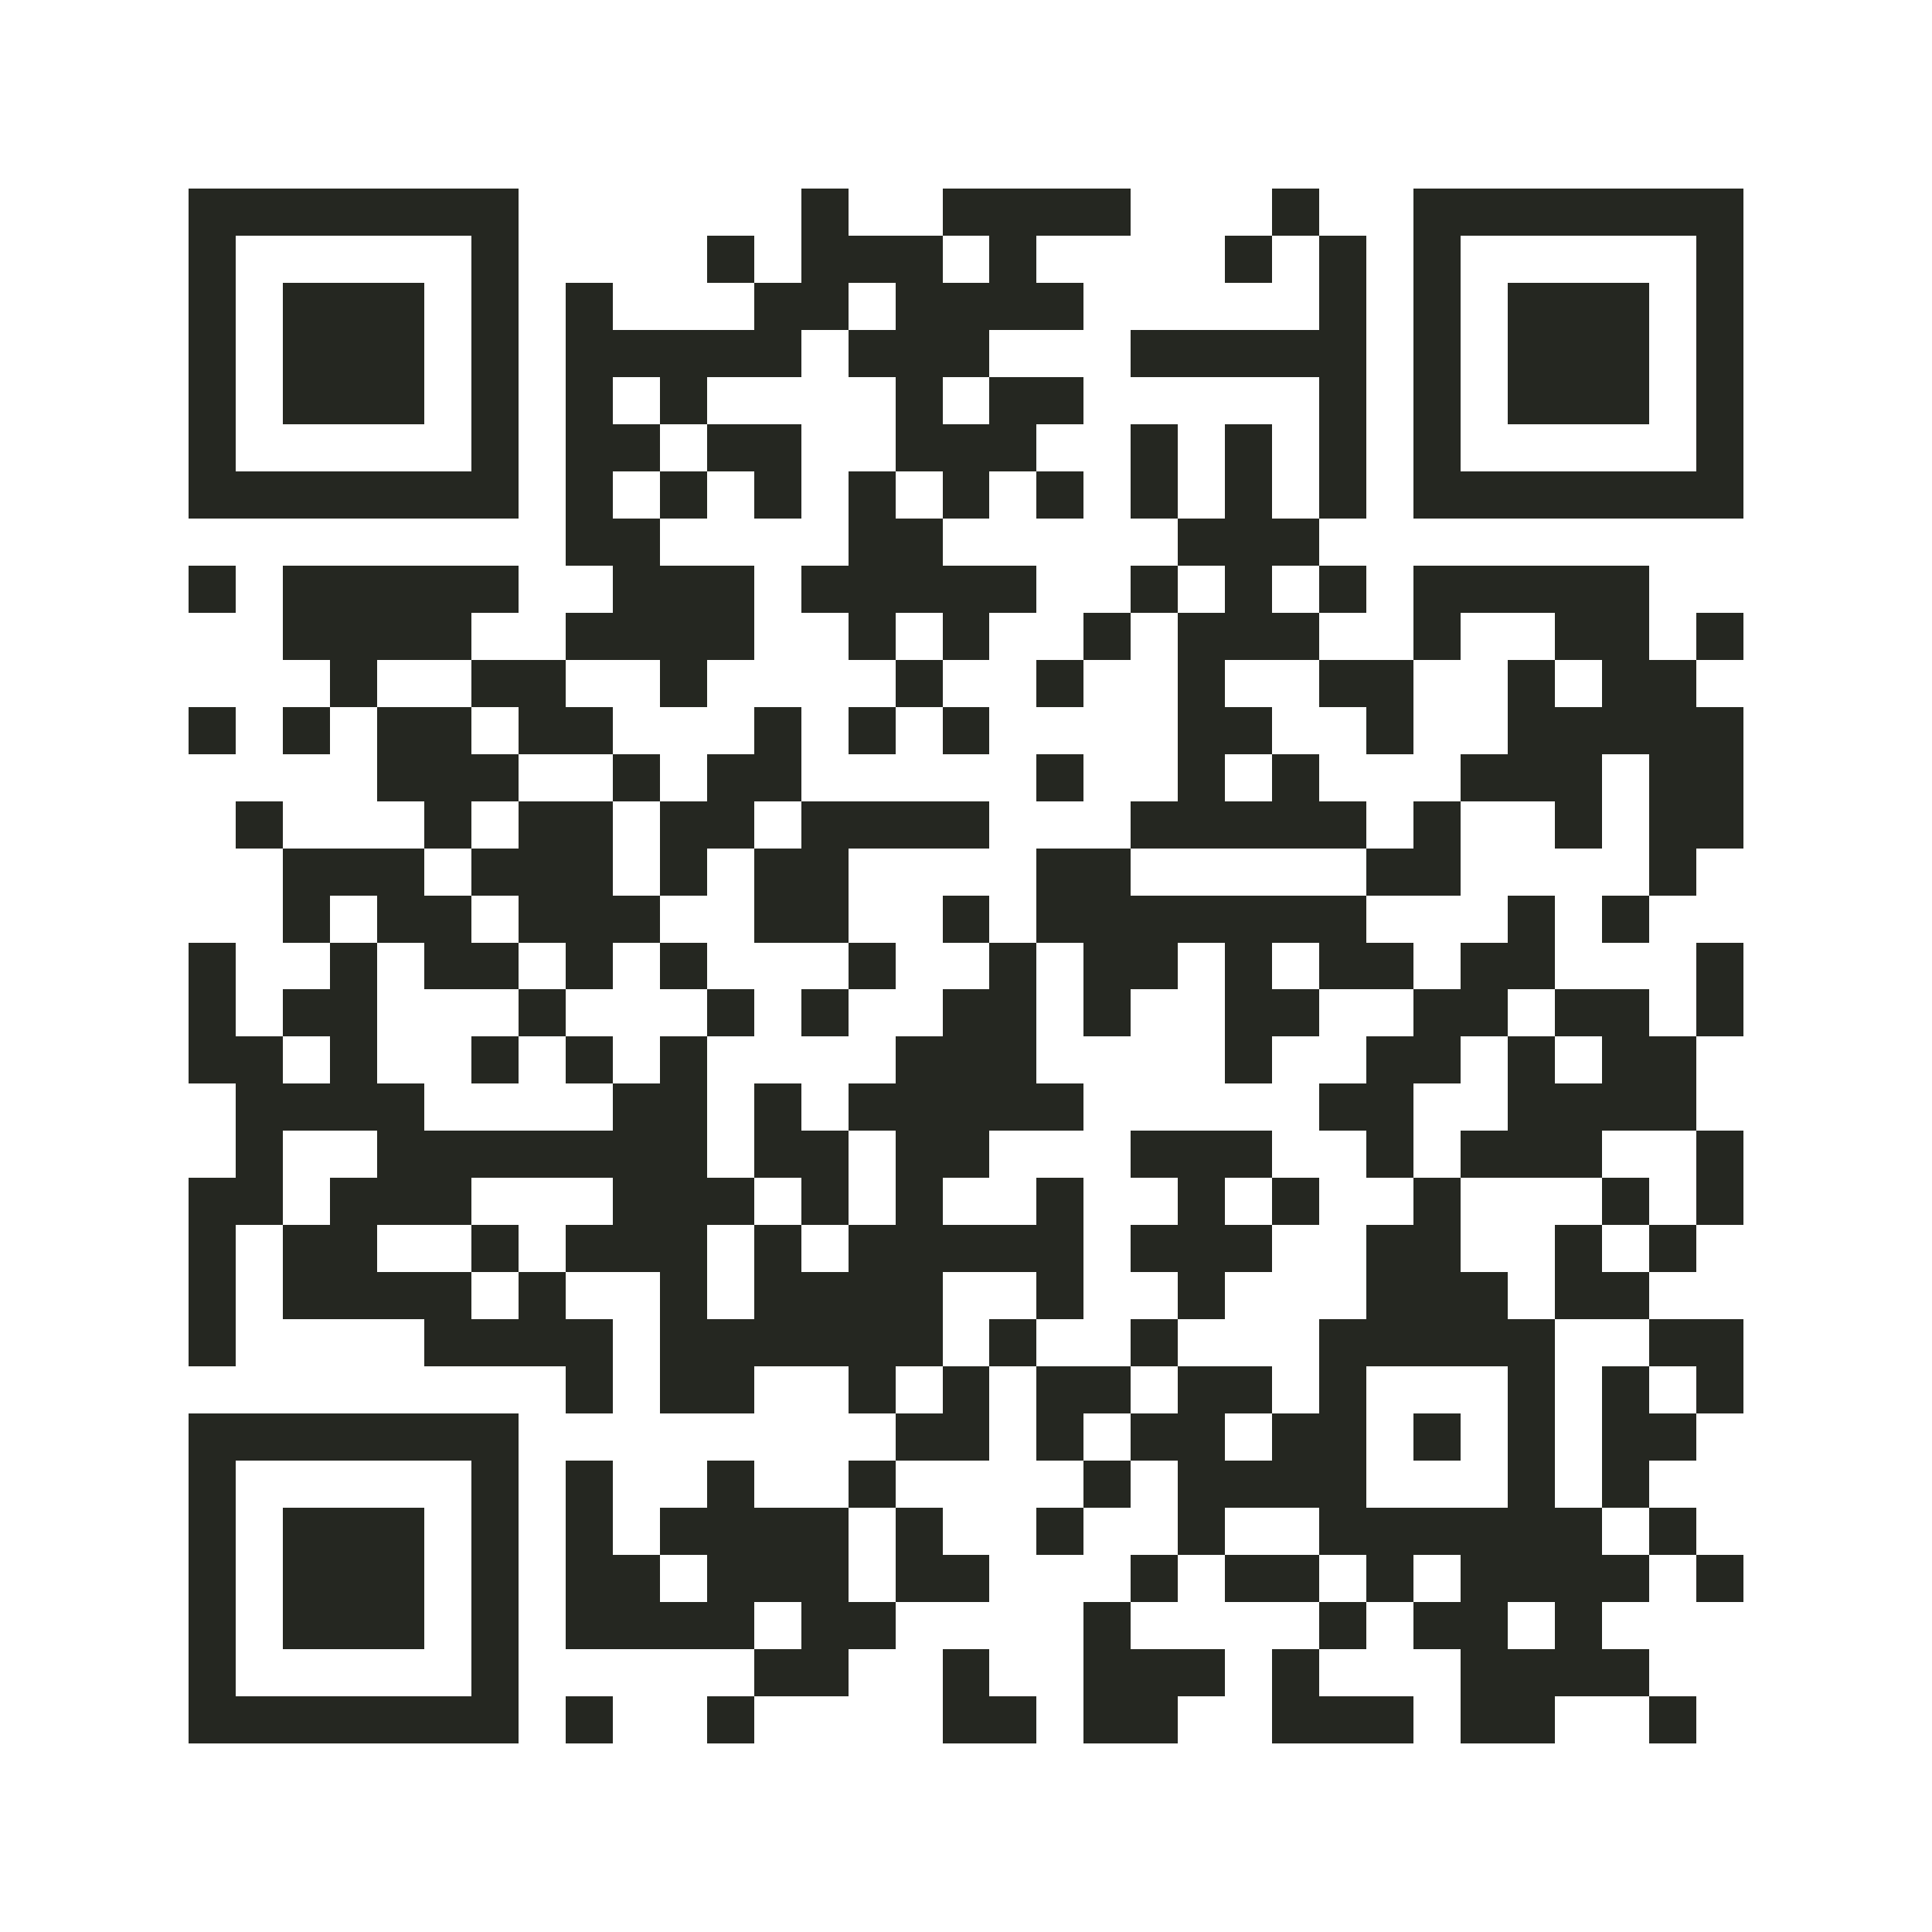 <?xml version="1.0" encoding="utf-8"?><!DOCTYPE svg PUBLIC "-//W3C//DTD SVG 1.1//EN" "http://www.w3.org/Graphics/SVG/1.1/DTD/svg11.dtd"><svg xmlns="http://www.w3.org/2000/svg" viewBox="0 0 41 41" shape-rendering="crispEdges"><path fill="#ffffff" d="M0 0h41v41H0z"/><path stroke="#252721" d="M4 4.5h7m6 0h1m2 0h4m3 0h1m2 0h7M4 5.5h1m5 0h1m4 0h1m1 0h3m1 0h1m4 0h1m1 0h1m1 0h1m5 0h1M4 6.5h1m1 0h3m1 0h1m1 0h1m3 0h2m1 0h4m5 0h1m1 0h1m1 0h3m1 0h1M4 7.5h1m1 0h3m1 0h1m1 0h5m1 0h3m3 0h5m1 0h1m1 0h3m1 0h1M4 8.5h1m1 0h3m1 0h1m1 0h1m1 0h1m4 0h1m1 0h2m5 0h1m1 0h1m1 0h3m1 0h1M4 9.5h1m5 0h1m1 0h2m1 0h2m2 0h3m2 0h1m1 0h1m1 0h1m1 0h1m5 0h1M4 10.5h7m1 0h1m1 0h1m1 0h1m1 0h1m1 0h1m1 0h1m1 0h1m1 0h1m1 0h1m1 0h7M12 11.5h2m4 0h2m5 0h3M4 12.5h1m1 0h5m2 0h3m1 0h5m2 0h1m1 0h1m1 0h1m1 0h5M6 13.5h4m2 0h4m2 0h1m1 0h1m2 0h1m1 0h3m2 0h1m2 0h2m1 0h1M7 14.5h1m2 0h2m2 0h1m4 0h1m2 0h1m2 0h1m2 0h2m2 0h1m1 0h2M4 15.5h1m1 0h1m1 0h2m1 0h2m3 0h1m1 0h1m1 0h1m4 0h2m2 0h1m2 0h5M8 16.5h3m2 0h1m1 0h2m5 0h1m2 0h1m1 0h1m3 0h3m1 0h2M5 17.5h1m3 0h1m1 0h2m1 0h2m1 0h4m3 0h5m1 0h1m2 0h1m1 0h2M6 18.5h3m1 0h3m1 0h1m1 0h2m4 0h2m5 0h2m4 0h1M6 19.5h1m1 0h2m1 0h3m2 0h2m2 0h1m1 0h7m3 0h1m1 0h1M4 20.5h1m2 0h1m1 0h2m1 0h1m1 0h1m3 0h1m2 0h1m1 0h2m1 0h1m1 0h2m1 0h2m3 0h1M4 21.5h1m1 0h2m3 0h1m3 0h1m1 0h1m2 0h2m1 0h1m2 0h2m2 0h2m1 0h2m1 0h1M4 22.5h2m1 0h1m2 0h1m1 0h1m1 0h1m4 0h3m4 0h1m2 0h2m1 0h1m1 0h2M5 23.5h4m4 0h2m1 0h1m1 0h5m5 0h2m2 0h4M5 24.5h1m2 0h7m1 0h2m1 0h2m3 0h3m2 0h1m1 0h3m2 0h1M4 25.5h2m1 0h3m3 0h3m1 0h1m1 0h1m2 0h1m2 0h1m1 0h1m2 0h1m3 0h1m1 0h1M4 26.5h1m1 0h2m2 0h1m1 0h3m1 0h1m1 0h5m1 0h3m2 0h2m2 0h1m1 0h1M4 27.5h1m1 0h4m1 0h1m2 0h1m1 0h4m2 0h1m2 0h1m3 0h3m1 0h2M4 28.5h1m4 0h4m1 0h6m1 0h1m2 0h1m3 0h5m2 0h2M12 29.5h1m1 0h2m2 0h1m1 0h1m1 0h2m1 0h2m1 0h1m3 0h1m1 0h1m1 0h1M4 30.5h7m8 0h2m1 0h1m1 0h2m1 0h2m1 0h1m1 0h1m1 0h2M4 31.5h1m5 0h1m1 0h1m2 0h1m2 0h1m4 0h1m1 0h4m3 0h1m1 0h1M4 32.5h1m1 0h3m1 0h1m1 0h1m1 0h4m1 0h1m2 0h1m2 0h1m2 0h6m1 0h1M4 33.5h1m1 0h3m1 0h1m1 0h2m1 0h3m1 0h2m3 0h1m1 0h2m1 0h1m1 0h4m1 0h1M4 34.5h1m1 0h3m1 0h1m1 0h4m1 0h2m4 0h1m4 0h1m1 0h2m1 0h1M4 35.5h1m5 0h1m5 0h2m2 0h1m2 0h3m1 0h1m3 0h4M4 36.5h7m1 0h1m2 0h1m4 0h2m1 0h2m2 0h3m1 0h2m2 0h1"/></svg>
